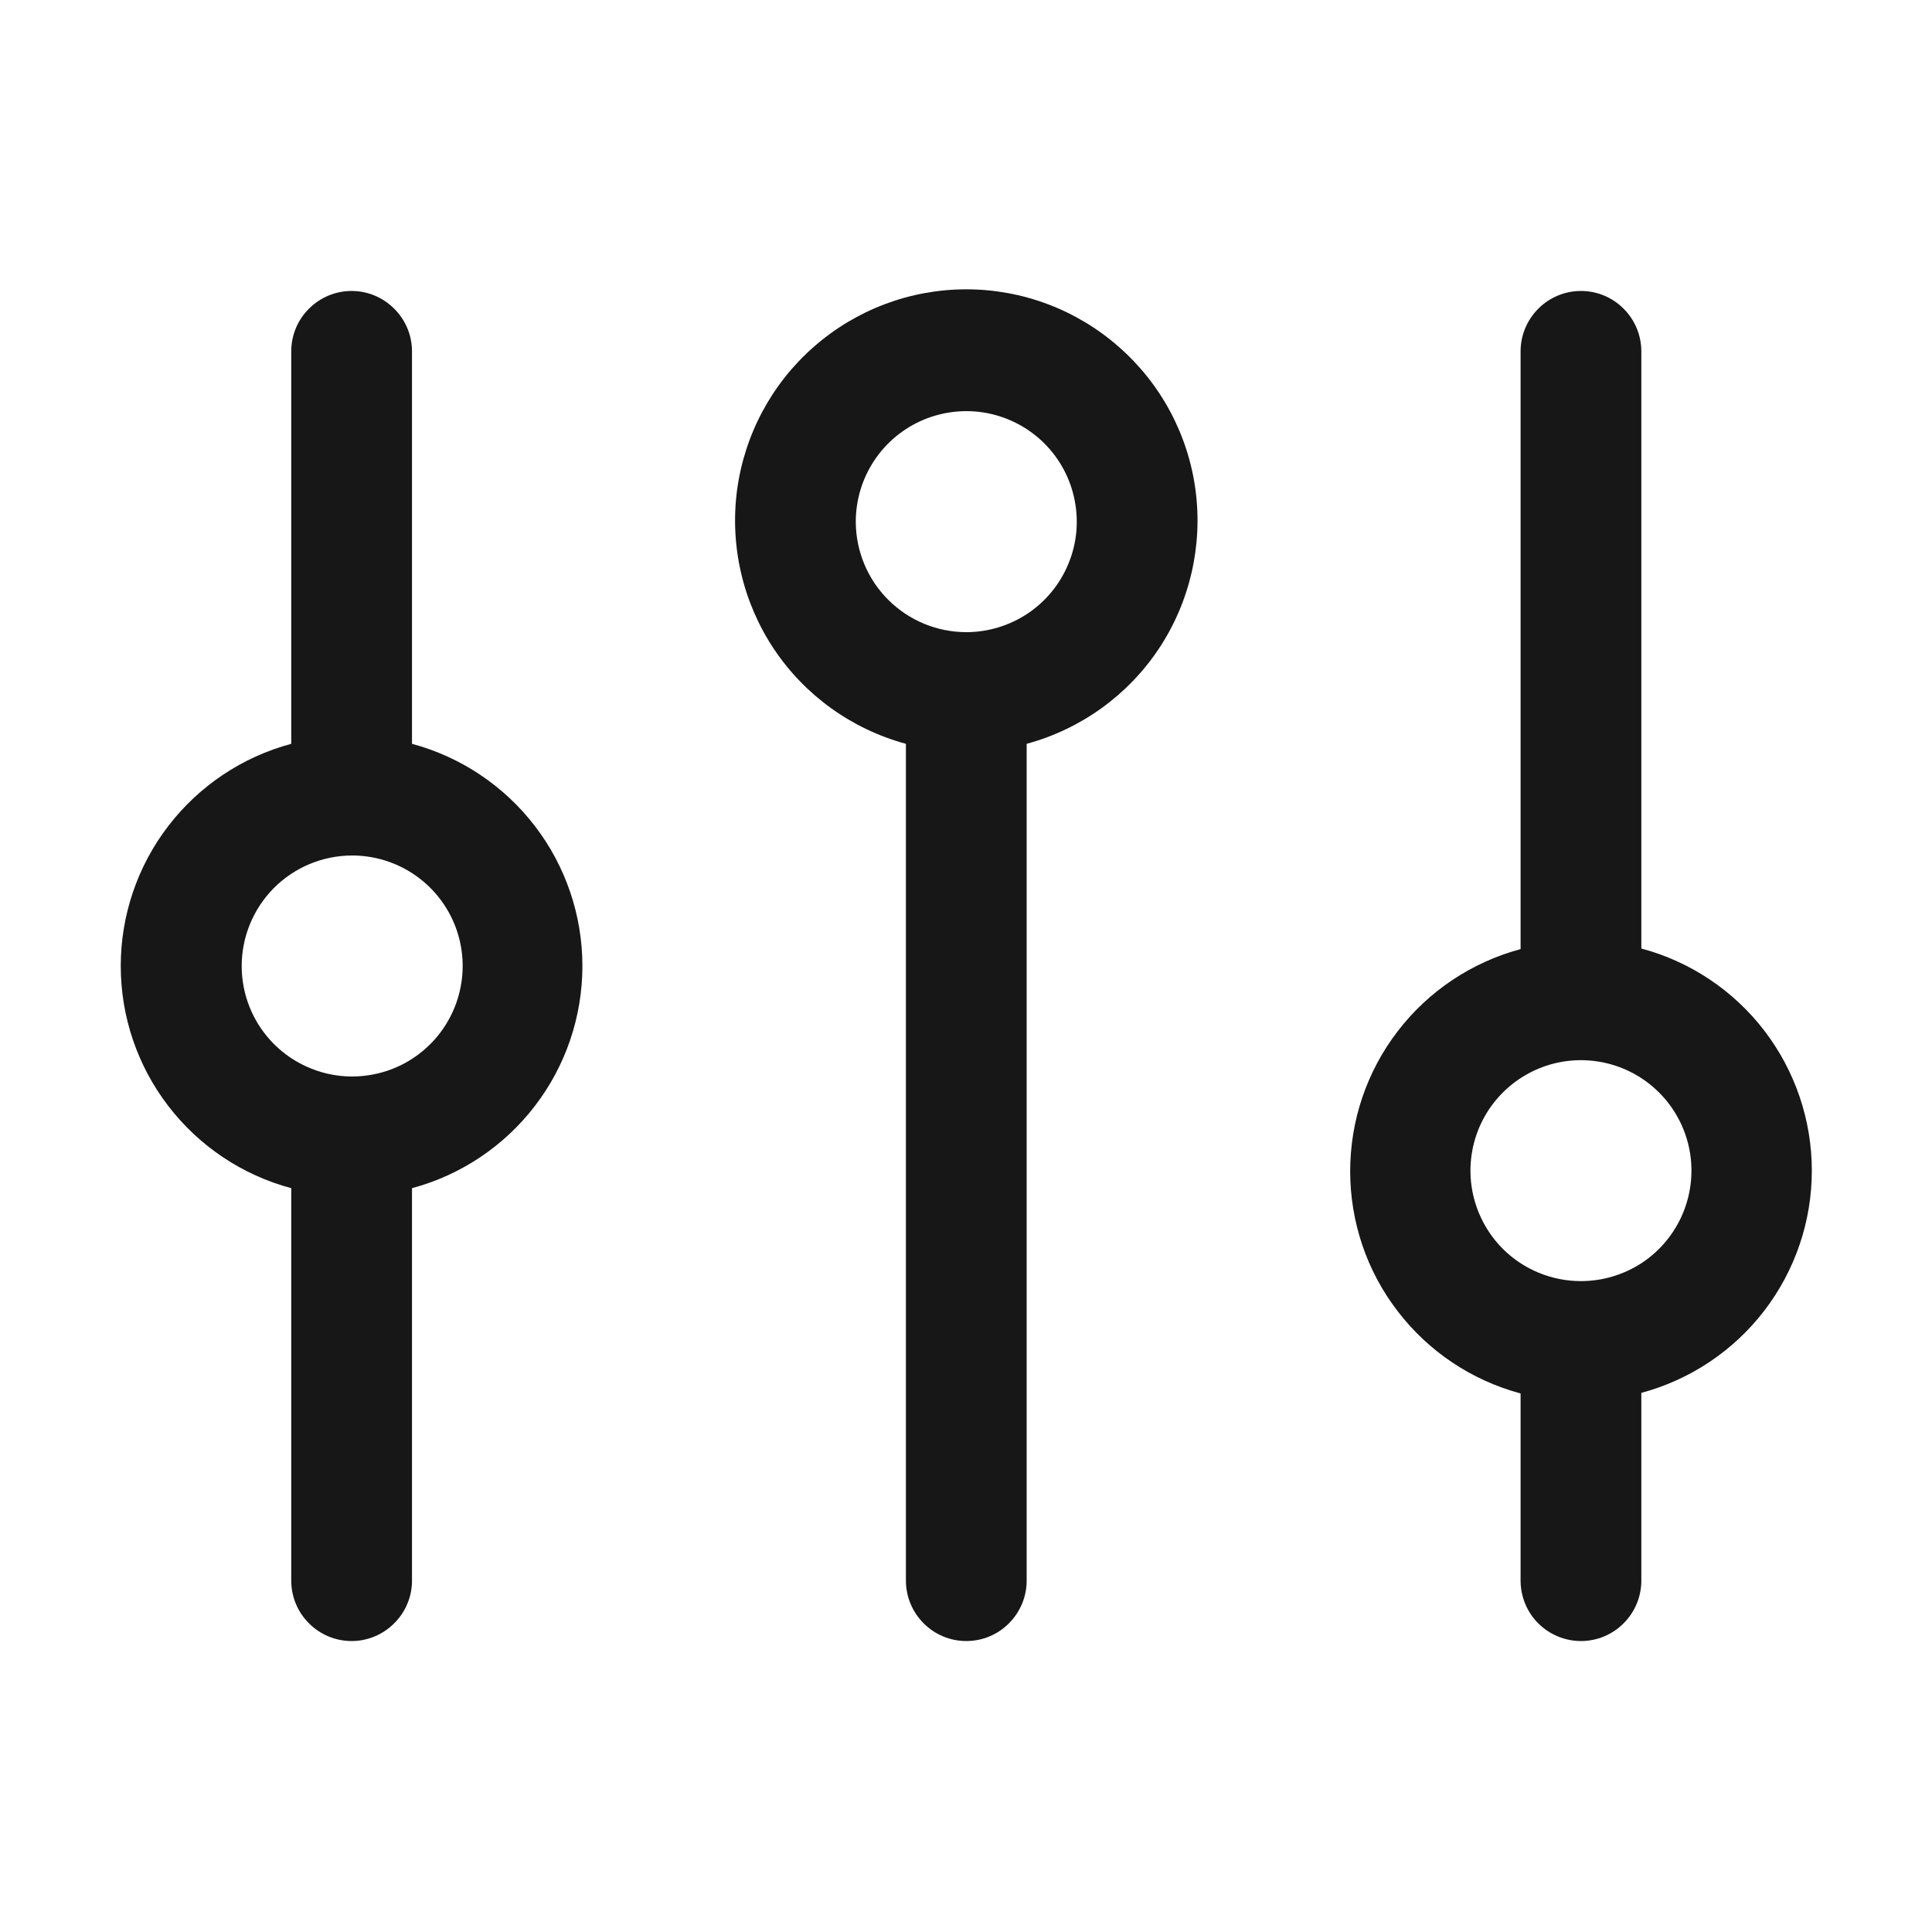 <svg width="20" height="20" viewBox="0 0 20 20" fill="none" xmlns="http://www.w3.org/2000/svg">
<path d="M16.366 16.988C16.532 16.988 16.691 16.922 16.808 16.804C16.925 16.687 16.991 16.528 16.991 16.363V14.419C17.497 14.283 17.945 13.984 18.264 13.568C18.583 13.152 18.756 12.643 18.756 12.119C18.756 11.595 18.583 11.085 18.264 10.669C17.945 10.253 17.497 9.954 16.991 9.819V3.637C16.991 3.472 16.925 3.313 16.808 3.196C16.691 3.078 16.532 3.012 16.366 3.012C16.2 3.012 16.041 3.078 15.924 3.196C15.807 3.313 15.741 3.472 15.741 3.637V9.825C15.235 9.961 14.787 10.26 14.469 10.675C14.149 11.091 13.977 11.601 13.977 12.125C13.977 12.649 14.149 13.159 14.469 13.574C14.787 13.99 15.235 14.289 15.741 14.425V16.369C15.743 16.533 15.809 16.691 15.926 16.807C16.043 16.922 16.201 16.988 16.366 16.988ZM15.222 12.119C15.222 11.893 15.289 11.671 15.415 11.483C15.541 11.295 15.719 11.149 15.928 11.062C16.137 10.975 16.367 10.953 16.589 10.997C16.811 11.041 17.015 11.15 17.175 11.31C17.335 11.47 17.444 11.674 17.488 11.896C17.532 12.117 17.509 12.347 17.423 12.556C17.336 12.765 17.19 12.944 17.002 13.07C16.813 13.195 16.592 13.262 16.366 13.262C16.063 13.262 15.772 13.142 15.557 12.928C15.343 12.713 15.222 12.422 15.222 12.119Z" fill="#171717"/>
<path d="M10.003 16.988C10.169 16.988 10.328 16.922 10.445 16.804C10.562 16.687 10.628 16.528 10.628 16.363V7.7C11.188 7.548 11.674 7.199 11.996 6.716C12.317 6.233 12.452 5.649 12.376 5.074C12.3 4.499 12.017 3.971 11.58 3.589C11.144 3.206 10.583 2.995 10.003 2.995C9.423 2.995 8.862 3.206 8.426 3.589C7.989 3.971 7.707 4.499 7.63 5.074C7.554 5.649 7.689 6.233 8.01 6.716C8.332 7.199 8.818 7.548 9.378 7.7V16.363C9.378 16.528 9.444 16.687 9.561 16.804C9.678 16.922 9.837 16.988 10.003 16.988ZM8.859 5.406C8.858 5.18 8.924 4.958 9.049 4.769C9.174 4.58 9.352 4.433 9.561 4.345C9.77 4.258 10 4.234 10.222 4.277C10.445 4.321 10.649 4.429 10.81 4.589C10.97 4.749 11.08 4.952 11.124 5.175C11.169 5.397 11.147 5.627 11.06 5.836C10.974 6.046 10.827 6.225 10.639 6.351C10.451 6.476 10.23 6.544 10.003 6.544C9.701 6.544 9.411 6.424 9.197 6.211C8.982 5.998 8.861 5.708 8.859 5.406Z" fill="#171717"/>
<path d="M3.015 12.3V16.363C3.015 16.528 3.08 16.687 3.198 16.804C3.315 16.922 3.474 16.988 3.64 16.988C3.805 16.988 3.964 16.922 4.081 16.804C4.199 16.687 4.265 16.528 4.265 16.363V12.3C4.771 12.164 5.218 11.865 5.537 11.449C5.856 11.034 6.029 10.524 6.029 10C6.029 9.476 5.856 8.966 5.537 8.551C5.218 8.135 4.771 7.836 4.265 7.7V3.637C4.265 3.472 4.199 3.313 4.081 3.196C3.964 3.078 3.805 3.012 3.64 3.012C3.474 3.012 3.315 3.078 3.198 3.196C3.08 3.313 3.015 3.472 3.015 3.637V7.7C2.508 7.836 2.061 8.135 1.742 8.551C1.423 8.966 1.25 9.476 1.25 10C1.25 10.524 1.423 11.034 1.742 11.449C2.061 11.865 2.508 12.164 3.015 12.3ZM3.64 8.856C3.866 8.855 4.088 8.921 4.277 9.046C4.466 9.171 4.613 9.349 4.701 9.558C4.788 9.767 4.812 9.997 4.768 10.219C4.725 10.441 4.616 10.646 4.457 10.806C4.297 10.967 4.093 11.077 3.871 11.121C3.649 11.166 3.419 11.144 3.21 11.057C3 10.971 2.821 10.824 2.695 10.636C2.569 10.448 2.502 10.226 2.502 10C2.502 9.698 2.622 9.408 2.835 9.193C3.048 8.979 3.337 8.858 3.64 8.856Z" fill="#171717"/>
</svg>
